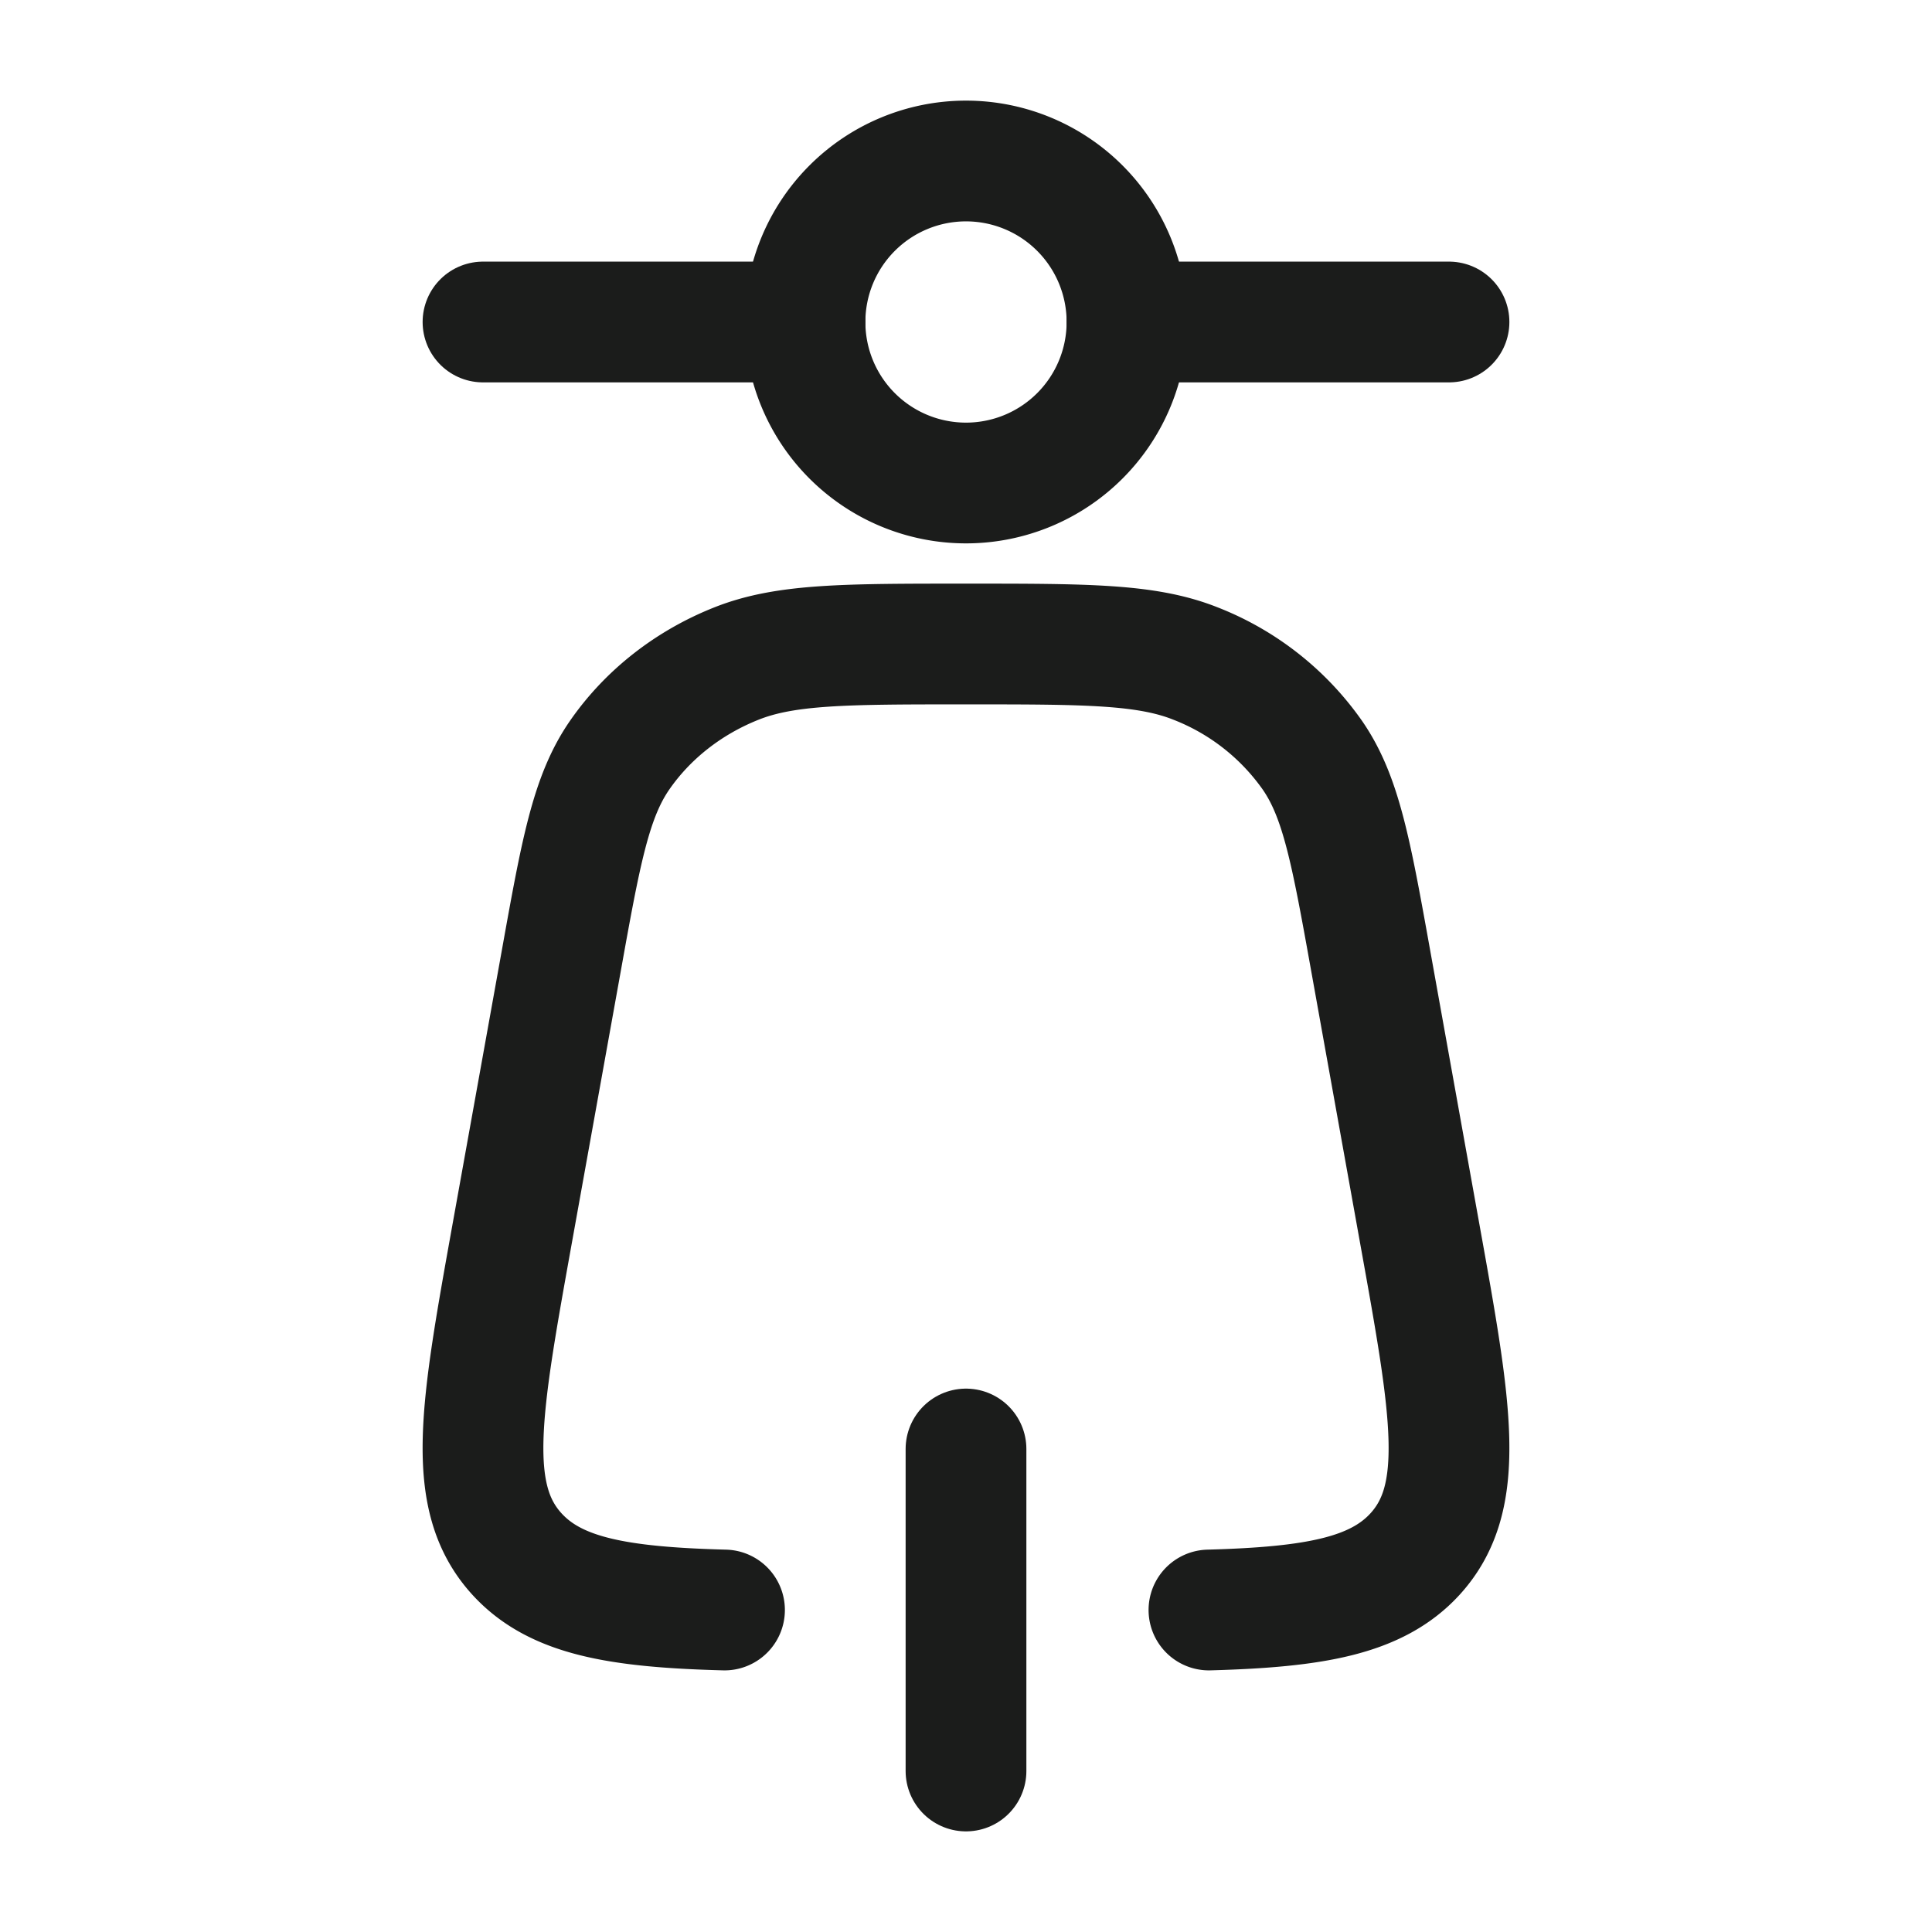 <svg xmlns="http://www.w3.org/2000/svg" width="24" height="24" fill="none" viewBox="0 0 24 24">
  <path stroke="#1B1C1B" stroke-width="1.5" d="M12 6a2 2 0 1 0 0-4 2 2 0 0 0 0 4Z"/>
  <path stroke="#1B1C1B" stroke-linecap="round" stroke-linejoin="round" stroke-width="1.5" d="M10 4H6m12 0h-4"/>
  <path stroke="#1B1C1B" stroke-linecap="round" stroke-width="1.5" d="M9 20c-1.327-.035-2.1-.172-2.578-.695-.647-.709-.453-1.79-.064-3.955l.612-3.4c.245-1.364.368-2.046.724-2.564.351-.509.86-.908 1.459-1.145C9.763 8 10.508 8 12 8s2.238 0 2.847.241a3.19 3.19 0 0 1 1.459 1.145c.356.518.479 1.2.724 2.564l.611 3.4c.39 2.164.584 3.246-.063 3.955-.476.52-1.244.659-2.56.695"/>
  <path stroke="#1B1C1B" stroke-linecap="round" stroke-linejoin="round" stroke-width="1.5" d="M12 18v4"/>
</svg>
